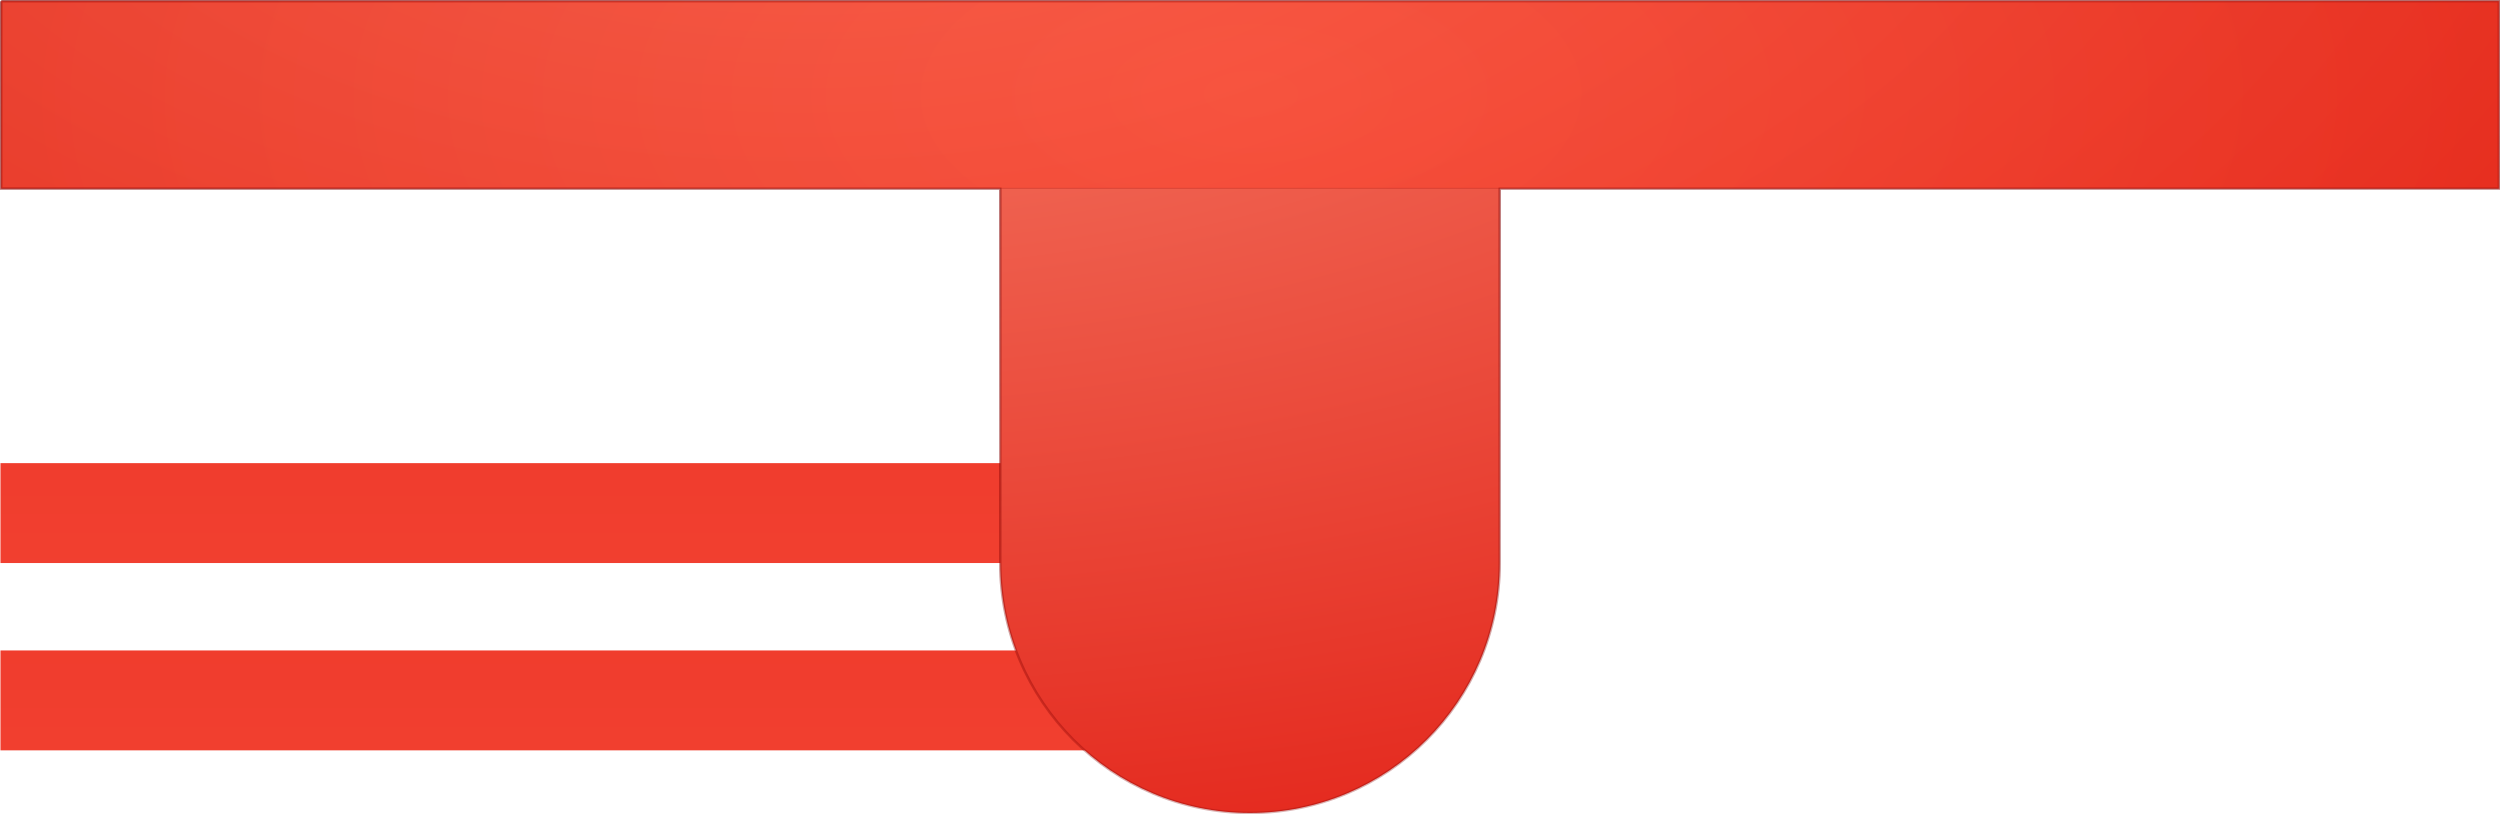 <?xml version="1.0" encoding="UTF-8" standalone="no"?>
<!-- Created with Inkscape (http://www.inkscape.org/) -->

<svg
   xmlns:dc="http://purl.org/dc/elements/1.1/"
   xmlns:cc="http://creativecommons.org/ns#"
   xmlns:rdf="http://www.w3.org/1999/02/22-rdf-syntax-ns#"
   xmlns:svg="http://www.w3.org/2000/svg"
   xmlns="http://www.w3.org/2000/svg"
   xmlns:xlink="http://www.w3.org/1999/xlink"
   xmlns:sodipodi="http://sodipodi.sourceforge.net/DTD/sodipodi-0.dtd"
   xmlns:inkscape="http://www.inkscape.org/namespaces/inkscape"
   width="200.2"
   height="65.2"
   id="svg3008"
   version="1.1"
   inkscape:version="0.48.4 r9939"
   sodipodi:docname="balance_plateau.svg"
   inkscape:export-filename="/tmp/balance.png"
   inkscape:export-xdpi="550.68274"
   inkscape:export-ydpi="550.68274">
  <defs
     id="defs3010">
    <linearGradient
       id="linearGradient3885">
      <stop
         id="stop3887"
         offset="0"
         style="stop-color:#ff442d;stop-opacity:1;" />
      <stop
         id="stop3889"
         offset="1"
         style="stop-color:#ce0b00;stop-opacity:1;" />
    </linearGradient>
    <linearGradient
       id="linearGradient3809">
      <stop
         style="stop-color:#820000;stop-opacity:0.752;"
         offset="0"
         id="stop3811" />
      <stop
         style="stop-color:#820000;stop-opacity:0.162;"
         offset="1"
         id="stop3813" />
    </linearGradient>
    <linearGradient
       id="linearGradient3790">
      <stop
         id="stop3792"
         offset="0"
         style="stop-color:#ff6d5b;stop-opacity:1;" />
      <stop
         id="stop3794"
         offset="1"
         style="stop-color:#e22015;stop-opacity:1;" />
    </linearGradient>
    <linearGradient
       id="linearGradient3782">
      <stop
         id="stop3784"
         offset="0"
         style="stop-color:#ff6d5b;stop-opacity:1;" />
      <stop
         id="stop3786"
         offset="1"
         style="stop-color:#e22015;stop-opacity:1;" />
    </linearGradient>
    <linearGradient
       id="linearGradient3772">
      <stop
         id="stop3774"
         offset="0"
         style="stop-color:#f6856f;stop-opacity:1;" />
      <stop
         id="stop3776"
         offset="1"
         style="stop-color:#e21f15;stop-opacity:1" />
    </linearGradient>
    <linearGradient
       id="linearGradient4009">
      <stop
         style="stop-color:#ffffff;stop-opacity:1;"
         offset="0"
         id="stop4011" />
      <stop
         style="stop-color:#ffffff;stop-opacity:0;"
         offset="1"
         id="stop4013" />
    </linearGradient>
    <linearGradient
       id="linearGradient3999">
      <stop
         style="stop-color:#ff5c48;stop-opacity:1;"
         offset="0"
         id="stop4001" />
      <stop
         style="stop-color:#e22015;stop-opacity:1;"
         offset="1"
         id="stop4003" />
    </linearGradient>
    <linearGradient
       id="linearGradient3988">
      <stop
         style="stop-color:#ffffff;stop-opacity:1;"
         offset="0"
         id="stop3990" />
      <stop
         style="stop-color:#fff6f6;stop-opacity:0;"
         offset="1"
         id="stop3992" />
    </linearGradient>
    <linearGradient
       id="linearGradient3153">
      <stop
         style="stop-color:#ff5641;stop-opacity:1;"
         offset="0"
         id="stop3155" />
      <stop
         style="stop-color:#bd0000;stop-opacity:1;"
         offset="1"
         id="stop3157" />
    </linearGradient>
    <radialGradient
       inkscape:collect="always"
       xlink:href="#linearGradient3772"
       id="radialGradient3159"
       cx="73.053"
       cy="-137.265"
       fx="73.053"
       fy="-137.265"
       r="100"
       gradientTransform="matrix(0.03,1.087,-1.936,0.054,-201.926,-64.175)"
       gradientUnits="userSpaceOnUse" />
    <radialGradient
       inkscape:collect="always"
       xlink:href="#linearGradient3988"
       id="radialGradient3994"
       cx="44.29"
       cy="-1007.762"
       fx="44.29"
       fy="-1007.762"
       r="97.5"
       gradientTransform="matrix(0.03,2.185,-2.147,0.131,-2052,52.998)"
       gradientUnits="userSpaceOnUse" />
    <radialGradient
       inkscape:collect="always"
       xlink:href="#linearGradient4009"
       id="radialGradient4015"
       cx="291.174"
       cy="161.12"
       fx="291.174"
       fy="161.12"
       r="26.553"
       gradientTransform="matrix(0.078,6.225,-5.121,0.064,1112.264,-1751.692)"
       gradientUnits="userSpaceOnUse" />
    <linearGradient
       inkscape:collect="always"
       xlink:href="#linearGradient3999"
       id="linearGradient3778"
       x1="228.766"
       y1="308.877"
       x2="228.766"
       y2="129.128"
       gradientUnits="userSpaceOnUse"
       gradientTransform="translate(-9.9,689.888)" />
    <linearGradient
       inkscape:collect="always"
       xlink:href="#linearGradient3999"
       id="linearGradient3798"
       gradientUnits="userSpaceOnUse"
       x1="228.766"
       y1="307.78"
       x2="228.766"
       y2="129.128"
       gradientTransform="translate(-9.9,674.888)" />
    <linearGradient
       inkscape:collect="always"
       xlink:href="#linearGradient3809"
       id="linearGradient3815"
       x1="278.929"
       y1="114.511"
       x2="342.517"
       y2="414.352"
       gradientUnits="userSpaceOnUse"
       gradientTransform="translate(-9.9,689.888)" />
    <radialGradient
       inkscape:collect="always"
       xlink:href="#linearGradient3999"
       id="radialGradient3817"
       gradientUnits="userSpaceOnUse"
       gradientTransform="matrix(-0.02,9.44,-1.528,-0.003,247.958,-1826.218)"
       cx="286.948"
       cy="-28.145"
       fx="286.948"
       fy="-28.145"
       r="30.675" />
    <linearGradient
       inkscape:collect="always"
       xlink:href="#linearGradient3809"
       id="linearGradient3840"
       x1="186.471"
       y1="132.357"
       x2="186.471"
       y2="310.503"
       gradientUnits="userSpaceOnUse"
       gradientTransform="translate(-9.9,689.888)" />
    <linearGradient
       inkscape:collect="always"
       xlink:href="#linearGradient3809"
       id="linearGradient3842"
       x1="198.483"
       y1="120.497"
       x2="198.483"
       y2="295.254"
       gradientUnits="userSpaceOnUse"
       gradientTransform="translate(-9.9,689.888)" />
    <radialGradient
       inkscape:collect="always"
       xlink:href="#linearGradient3772"
       id="radialGradient3851"
       gradientUnits="userSpaceOnUse"
       gradientTransform="matrix(0.03,1.087,-1.936,0.054,-201.926,-64.175)"
       cx="73.053"
       cy="-137.265"
       fx="73.053"
       fy="-137.265"
       r="100" />
    <radialGradient
       inkscape:collect="always"
       xlink:href="#linearGradient3772"
       id="radialGradient3862"
       gradientUnits="userSpaceOnUse"
       gradientTransform="matrix(0.03,0.996,-1.918,0.05,-199.313,766.444)"
       cx="73.053"
       cy="-137.265"
       fx="73.053"
       fy="-137.265"
       r="100" />
    <linearGradient
       inkscape:collect="always"
       xlink:href="#linearGradient3809"
       id="linearGradient3871"
       x1="74.255"
       y1="123.568"
       x2="85.959"
       y2="260.819"
       gradientUnits="userSpaceOnUse"
       gradientTransform="translate(-9.9,689.888)" />
    <radialGradient
       inkscape:collect="always"
       xlink:href="#linearGradient3885"
       id="radialGradient3883"
       cx="110"
       cy="169.956"
       fx="110"
       fy="169.956"
       r="100.1"
       gradientTransform="matrix(2.155,-0.013,0.007,1.059,-137.95,681.14)"
       gradientUnits="userSpaceOnUse" />
    <linearGradient
       inkscape:collect="always"
       xlink:href="#linearGradient3809"
       id="linearGradient3901"
       x1="113.87"
       y1="257.503"
       x2="115.319"
       y2="139.244"
       gradientUnits="userSpaceOnUse"
       gradientTransform="translate(-9.9,689.888)" />
    <linearGradient
       inkscape:collect="always"
       xlink:href="#linearGradient3999"
       id="linearGradient3032"
       gradientUnits="userSpaceOnUse"
       gradientTransform="translate(-9.9,674.888)"
       x1="228.766"
       y1="307.78"
       x2="228.766"
       y2="129.128" />
    <linearGradient
       inkscape:collect="always"
       xlink:href="#linearGradient3809"
       id="linearGradient3034"
       gradientUnits="userSpaceOnUse"
       gradientTransform="translate(-9.9,689.888)"
       x1="198.483"
       y1="120.497"
       x2="198.483"
       y2="295.254" />
    <linearGradient
       inkscape:collect="always"
       xlink:href="#linearGradient3999"
       id="linearGradient3036"
       gradientUnits="userSpaceOnUse"
       gradientTransform="translate(-9.9,689.888)"
       x1="228.766"
       y1="308.877"
       x2="228.766"
       y2="129.128" />
    <linearGradient
       inkscape:collect="always"
       xlink:href="#linearGradient3809"
       id="linearGradient3038"
       gradientUnits="userSpaceOnUse"
       gradientTransform="translate(-9.9,689.888)"
       x1="186.471"
       y1="132.357"
       x2="186.471"
       y2="310.503" />
    <linearGradient
       inkscape:collect="always"
       xlink:href="#linearGradient3999"
       id="linearGradient3043"
       gradientUnits="userSpaceOnUse"
       gradientTransform="matrix(0.25,0,0,1,72.494,689.888)"
       x1="228.766"
       y1="308.877"
       x2="228.766"
       y2="129.128" />
    <linearGradient
       inkscape:collect="always"
       xlink:href="#linearGradient3809"
       id="linearGradient3045"
       gradientUnits="userSpaceOnUse"
       gradientTransform="matrix(0.25,0,0,1,72.494,689.888)"
       x1="186.471"
       y1="132.357"
       x2="186.471"
       y2="310.503" />
    <linearGradient
       inkscape:collect="always"
       xlink:href="#linearGradient3999"
       id="linearGradient3048"
       gradientUnits="userSpaceOnUse"
       gradientTransform="matrix(0.25,0,0,1,72.494,674.888)"
       x1="228.766"
       y1="307.78"
       x2="228.766"
       y2="129.128" />
    <linearGradient
       inkscape:collect="always"
       xlink:href="#linearGradient3809"
       id="linearGradient3050"
       gradientUnits="userSpaceOnUse"
       gradientTransform="matrix(0.25,0,0,1,72.494,689.888)"
       x1="198.483"
       y1="120.497"
       x2="198.483"
       y2="295.254" />
    <linearGradient
       inkscape:collect="always"
       xlink:href="#linearGradient3999"
       id="linearGradient3824"
       gradientUnits="userSpaceOnUse"
       gradientTransform="matrix(0.25,0,0,1,72.494,674.888)"
       x1="228.766"
       y1="307.78"
       x2="228.766"
       y2="129.128" />
    <linearGradient
       inkscape:collect="always"
       xlink:href="#linearGradient3809"
       id="linearGradient3826"
       gradientUnits="userSpaceOnUse"
       gradientTransform="matrix(0.25,0,0,1,72.494,689.888)"
       x1="198.483"
       y1="120.497"
       x2="198.483"
       y2="295.254" />
    <linearGradient
       inkscape:collect="always"
       xlink:href="#linearGradient3999"
       id="linearGradient3828"
       gradientUnits="userSpaceOnUse"
       gradientTransform="matrix(0.25,0,0,1,72.494,689.888)"
       x1="228.766"
       y1="308.877"
       x2="228.766"
       y2="129.128" />
    <linearGradient
       inkscape:collect="always"
       xlink:href="#linearGradient3809"
       id="linearGradient3830"
       gradientUnits="userSpaceOnUse"
       gradientTransform="matrix(0.25,0,0,1,72.494,689.888)"
       x1="186.471"
       y1="132.357"
       x2="186.471"
       y2="310.503" />
    <linearGradient
       inkscape:collect="always"
       xlink:href="#linearGradient3999"
       id="linearGradient3047"
       gradientUnits="userSpaceOnUse"
       gradientTransform="matrix(0.25,0,0,1,72.494,674.888)"
       x1="228.766"
       y1="307.78"
       x2="228.766"
       y2="129.128" />
    <linearGradient
       inkscape:collect="always"
       xlink:href="#linearGradient3809"
       id="linearGradient3049"
       gradientUnits="userSpaceOnUse"
       gradientTransform="matrix(0.25,0,0,1,72.494,689.888)"
       x1="198.483"
       y1="120.497"
       x2="198.483"
       y2="295.254" />
    <linearGradient
       inkscape:collect="always"
       xlink:href="#linearGradient3999"
       id="linearGradient3051"
       gradientUnits="userSpaceOnUse"
       gradientTransform="matrix(0.25,0,0,1,72.494,689.888)"
       x1="228.766"
       y1="308.877"
       x2="228.766"
       y2="129.128" />
    <linearGradient
       inkscape:collect="always"
       xlink:href="#linearGradient3809"
       id="linearGradient3053"
       gradientUnits="userSpaceOnUse"
       gradientTransform="matrix(0.25,0,0,1,72.494,689.888)"
       x1="186.471"
       y1="132.357"
       x2="186.471"
       y2="310.503" />
    <radialGradient
       inkscape:collect="always"
       xlink:href="#linearGradient3772"
       id="radialGradient3055"
       gradientUnits="userSpaceOnUse"
       gradientTransform="matrix(0.03,0.996,-1.918,0.05,-199.313,766.444)"
       cx="73.053"
       cy="-137.265"
       fx="73.053"
       fy="-137.265"
       r="100" />
    <linearGradient
       inkscape:collect="always"
       xlink:href="#linearGradient3809"
       id="linearGradient3057"
       gradientUnits="userSpaceOnUse"
       gradientTransform="translate(-9.9,689.888)"
       x1="74.255"
       y1="123.568"
       x2="85.959"
       y2="260.819" />
    <radialGradient
       inkscape:collect="always"
       xlink:href="#linearGradient3885"
       id="radialGradient3059"
       gradientUnits="userSpaceOnUse"
       gradientTransform="matrix(2.155,-0.013,0.007,1.059,-137.95,681.14)"
       cx="110"
       cy="169.956"
       fx="110"
       fy="169.956"
       r="100.1" />
    <linearGradient
       inkscape:collect="always"
       xlink:href="#linearGradient3809"
       id="linearGradient3061"
       gradientUnits="userSpaceOnUse"
       gradientTransform="translate(-9.9,689.888)"
       x1="113.87"
       y1="257.503"
       x2="115.319"
       y2="139.244" />
    <radialGradient
       inkscape:collect="always"
       xlink:href="#linearGradient3885"
       id="radialGradient3064"
       gradientUnits="userSpaceOnUse"
       gradientTransform="matrix(2.153,-0.013,0.007,1.059,-137.838,816.139)"
       cx="110"
       cy="169.956"
       fx="110"
       fy="169.956"
       r="100.1" />
    <linearGradient
       inkscape:collect="always"
       xlink:href="#linearGradient3809"
       id="linearGradient3066"
       gradientUnits="userSpaceOnUse"
       gradientTransform="matrix(0.999,0,0,1,-9.892,824.887)"
       x1="113.87"
       y1="257.503"
       x2="115.319"
       y2="139.244" />
    <radialGradient
       inkscape:collect="always"
       xlink:href="#linearGradient3772"
       id="radialGradient3069"
       gradientUnits="userSpaceOnUse"
       gradientTransform="matrix(0.03,0.996,-1.918,0.05,-199.313,901.443)"
       cx="73.053"
       cy="-137.265"
       fx="73.053"
       fy="-137.265"
       r="100" />
    <linearGradient
       inkscape:collect="always"
       xlink:href="#linearGradient3809"
       id="linearGradient3071"
       gradientUnits="userSpaceOnUse"
       gradientTransform="translate(-9.9,824.887)"
       x1="74.255"
       y1="123.568"
       x2="85.959"
       y2="260.819" />
    <linearGradient
       inkscape:collect="always"
       xlink:href="#linearGradient3999"
       id="linearGradient3076"
       gradientUnits="userSpaceOnUse"
       gradientTransform="matrix(0.25,0,0,1,72.494,674.888)"
       x1="228.766"
       y1="307.78"
       x2="228.766"
       y2="129.128" />
    <linearGradient
       inkscape:collect="always"
       xlink:href="#linearGradient3809"
       id="linearGradient3078"
       gradientUnits="userSpaceOnUse"
       gradientTransform="matrix(0.25,0,0,1,72.494,689.888)"
       x1="198.483"
       y1="120.497"
       x2="198.483"
       y2="295.254" />
    <linearGradient
       inkscape:collect="always"
       xlink:href="#linearGradient3999"
       id="linearGradient3080"
       gradientUnits="userSpaceOnUse"
       gradientTransform="matrix(0.25,0,0,1,72.494,689.888)"
       x1="228.766"
       y1="308.877"
       x2="228.766"
       y2="129.128" />
    <linearGradient
       inkscape:collect="always"
       xlink:href="#linearGradient3809"
       id="linearGradient3082"
       gradientUnits="userSpaceOnUse"
       gradientTransform="matrix(0.25,0,0,1,72.494,689.888)"
       x1="186.471"
       y1="132.357"
       x2="186.471"
       y2="310.503" />
    <linearGradient
       inkscape:collect="always"
       xlink:href="#linearGradient3999"
       id="linearGradient3091"
       gradientUnits="userSpaceOnUse"
       gradientTransform="matrix(0.25,0,0,1,72.494,674.888)"
       x1="228.766"
       y1="307.78"
       x2="228.766"
       y2="129.128" />
    <linearGradient
       inkscape:collect="always"
       xlink:href="#linearGradient3809"
       id="linearGradient3093"
       gradientUnits="userSpaceOnUse"
       gradientTransform="matrix(0.25,0,0,1,72.494,689.888)"
       x1="198.483"
       y1="120.497"
       x2="198.483"
       y2="295.254" />
    <linearGradient
       inkscape:collect="always"
       xlink:href="#linearGradient3999"
       id="linearGradient3095"
       gradientUnits="userSpaceOnUse"
       gradientTransform="matrix(0.25,0,0,1,72.494,689.888)"
       x1="228.766"
       y1="308.877"
       x2="228.766"
       y2="129.128" />
    <linearGradient
       inkscape:collect="always"
       xlink:href="#linearGradient3809"
       id="linearGradient3097"
       gradientUnits="userSpaceOnUse"
       gradientTransform="matrix(0.25,0,0,1,72.494,689.888)"
       x1="186.471"
       y1="132.357"
       x2="186.471"
       y2="310.503" />
    <radialGradient
       inkscape:collect="always"
       xlink:href="#linearGradient3772"
       id="radialGradient3099"
       gradientUnits="userSpaceOnUse"
       gradientTransform="matrix(0.03,0.996,-1.918,0.05,-199.313,901.443)"
       cx="73.053"
       cy="-137.265"
       fx="73.053"
       fy="-137.265"
       r="100" />
    <linearGradient
       inkscape:collect="always"
       xlink:href="#linearGradient3809"
       id="linearGradient3101"
       gradientUnits="userSpaceOnUse"
       gradientTransform="translate(-9.9,824.887)"
       x1="74.255"
       y1="123.568"
       x2="85.959"
       y2="260.819" />
    <radialGradient
       inkscape:collect="always"
       xlink:href="#linearGradient3885"
       id="radialGradient3103"
       gradientUnits="userSpaceOnUse"
       gradientTransform="matrix(2.153,-0.013,0.007,1.059,-137.838,816.139)"
       cx="110"
       cy="169.956"
       fx="110"
       fy="169.956"
       r="100.1" />
    <linearGradient
       inkscape:collect="always"
       xlink:href="#linearGradient3809"
       id="linearGradient3105"
       gradientUnits="userSpaceOnUse"
       gradientTransform="matrix(0.999,0,0,1,-9.892,824.887)"
       x1="113.87"
       y1="257.503"
       x2="115.319"
       y2="139.244" />
    <radialGradient
       inkscape:collect="always"
       xlink:href="#linearGradient3885"
       id="radialGradient3108"
       gradientUnits="userSpaceOnUse"
       gradientTransform="matrix(2.153,-0.013,0.007,1.059,-137.838,816.139)"
       cx="110"
       cy="169.956"
       fx="110"
       fy="169.956"
       r="100.1" />
    <linearGradient
       inkscape:collect="always"
       xlink:href="#linearGradient3809"
       id="linearGradient3110"
       gradientUnits="userSpaceOnUse"
       gradientTransform="matrix(0.999,0,0,1,-9.892,824.887)"
       x1="113.87"
       y1="257.503"
       x2="115.319"
       y2="139.244" />
    <radialGradient
       inkscape:collect="always"
       xlink:href="#linearGradient3772"
       id="radialGradient3113"
       gradientUnits="userSpaceOnUse"
       gradientTransform="matrix(0.03,0.996,-1.918,0.05,-199.313,901.443)"
       cx="73.053"
       cy="-137.265"
       fx="73.053"
       fy="-137.265"
       r="100" />
    <linearGradient
       inkscape:collect="always"
       xlink:href="#linearGradient3809"
       id="linearGradient3115"
       gradientUnits="userSpaceOnUse"
       gradientTransform="translate(-9.9,824.887)"
       x1="74.255"
       y1="123.568"
       x2="85.959"
       y2="260.819" />
    <linearGradient
       inkscape:collect="always"
       xlink:href="#linearGradient3999"
       id="linearGradient3133"
       gradientUnits="userSpaceOnUse"
       gradientTransform="matrix(0.25,0,0,1,72.494,674.888)"
       x1="228.766"
       y1="307.78"
       x2="228.766"
       y2="129.128" />
    <linearGradient
       inkscape:collect="always"
       xlink:href="#linearGradient3809"
       id="linearGradient3135"
       gradientUnits="userSpaceOnUse"
       gradientTransform="matrix(0.25,0,0,1,72.494,689.888)"
       x1="198.483"
       y1="120.497"
       x2="198.483"
       y2="295.254" />
    <linearGradient
       inkscape:collect="always"
       xlink:href="#linearGradient3999"
       id="linearGradient3137"
       gradientUnits="userSpaceOnUse"
       gradientTransform="matrix(0.25,0,0,1,72.494,689.888)"
       x1="228.766"
       y1="308.877"
       x2="228.766"
       y2="129.128" />
    <linearGradient
       inkscape:collect="always"
       xlink:href="#linearGradient3809"
       id="linearGradient3139"
       gradientUnits="userSpaceOnUse"
       gradientTransform="matrix(0.25,0,0,1,72.494,689.888)"
       x1="186.471"
       y1="132.357"
       x2="186.471"
       y2="310.503" />
  </defs>
  <sodipodi:namedview
     id="base"
     pagecolor="#ffffff"
     bordercolor="#666666"
     borderopacity="1.0"
     inkscape:pageopacity="0.0"
     inkscape:pageshadow="2"
     inkscape:zoom="2.8284271"
     inkscape:cx="157.96866"
     inkscape:cy="-32.916224"
     inkscape:document-units="px"
     inkscape:current-layer="layer1"
     showgrid="false"
     inkscape:window-width="1637"
     inkscape:window-height="1026"
     inkscape:window-x="1356"
     inkscape:window-y="13"
     inkscape:window-maximized="0"
     inkscape:snap-bbox="true"
     inkscape:bbox-paths="true"
     inkscape:bbox-nodes="true" />
  <g
     inkscape:label="Layer 1"
     inkscape:groupmode="layer"
     id="layer1"
     transform="translate(0,-987.162)">
    <g
       id="g3128"
       transform="translate(-100.025,0)">
      <g
         transform="matrix(1.001,0,0,1,-0.062,135)"
         id="g3820">
        <rect
           y="889.25"
           x="100.025"
           height="8"
           width="100.113"
           id="rect3796"
           style="fill:url(#linearGradient3133);fill-opacity:1;stroke:url(#linearGradient3135);stroke-width:0;stroke-miterlimit:4;stroke-opacity:1;stroke-dasharray:none" />
        <rect
           style="fill:url(#linearGradient3137);fill-opacity:1;stroke:url(#linearGradient3139);stroke-width:0;stroke-miterlimit:4;stroke-opacity:1;stroke-dasharray:none"
           id="rect3031"
           width="100.113"
           height="8"
           x="100.025"
           y="904.25" />
      </g>
    </g>
    <path
       style="fill:url(#radialGradient3113);fill-opacity:1;stroke:url(#linearGradient3115);stroke-width:0.2;stroke-miterlimit:3;stroke-opacity:1;stroke-dasharray:none"
       d="m 0.1,987.262 0,15 80,0 0,30 c 0,11.046 8.954,20 20,20 11.046,0 20,-8.954 20,-20 l 0,-30 80,0 0,-15 -200,0 z"
       id="path3020"
       inkscape:connector-curvature="0" />
    <rect
       style="opacity:0.5;fill:url(#radialGradient3108);fill-opacity:1;stroke:url(#linearGradient3110);stroke-width:0.1;stroke-linecap:round;stroke-miterlimit:3;stroke-opacity:1;stroke-dasharray:none;stroke-dashoffset:0"
       id="rect3873"
       width="200.038"
       height="15"
       x="0.1"
       y="987.249" />
  </g>
</svg>
